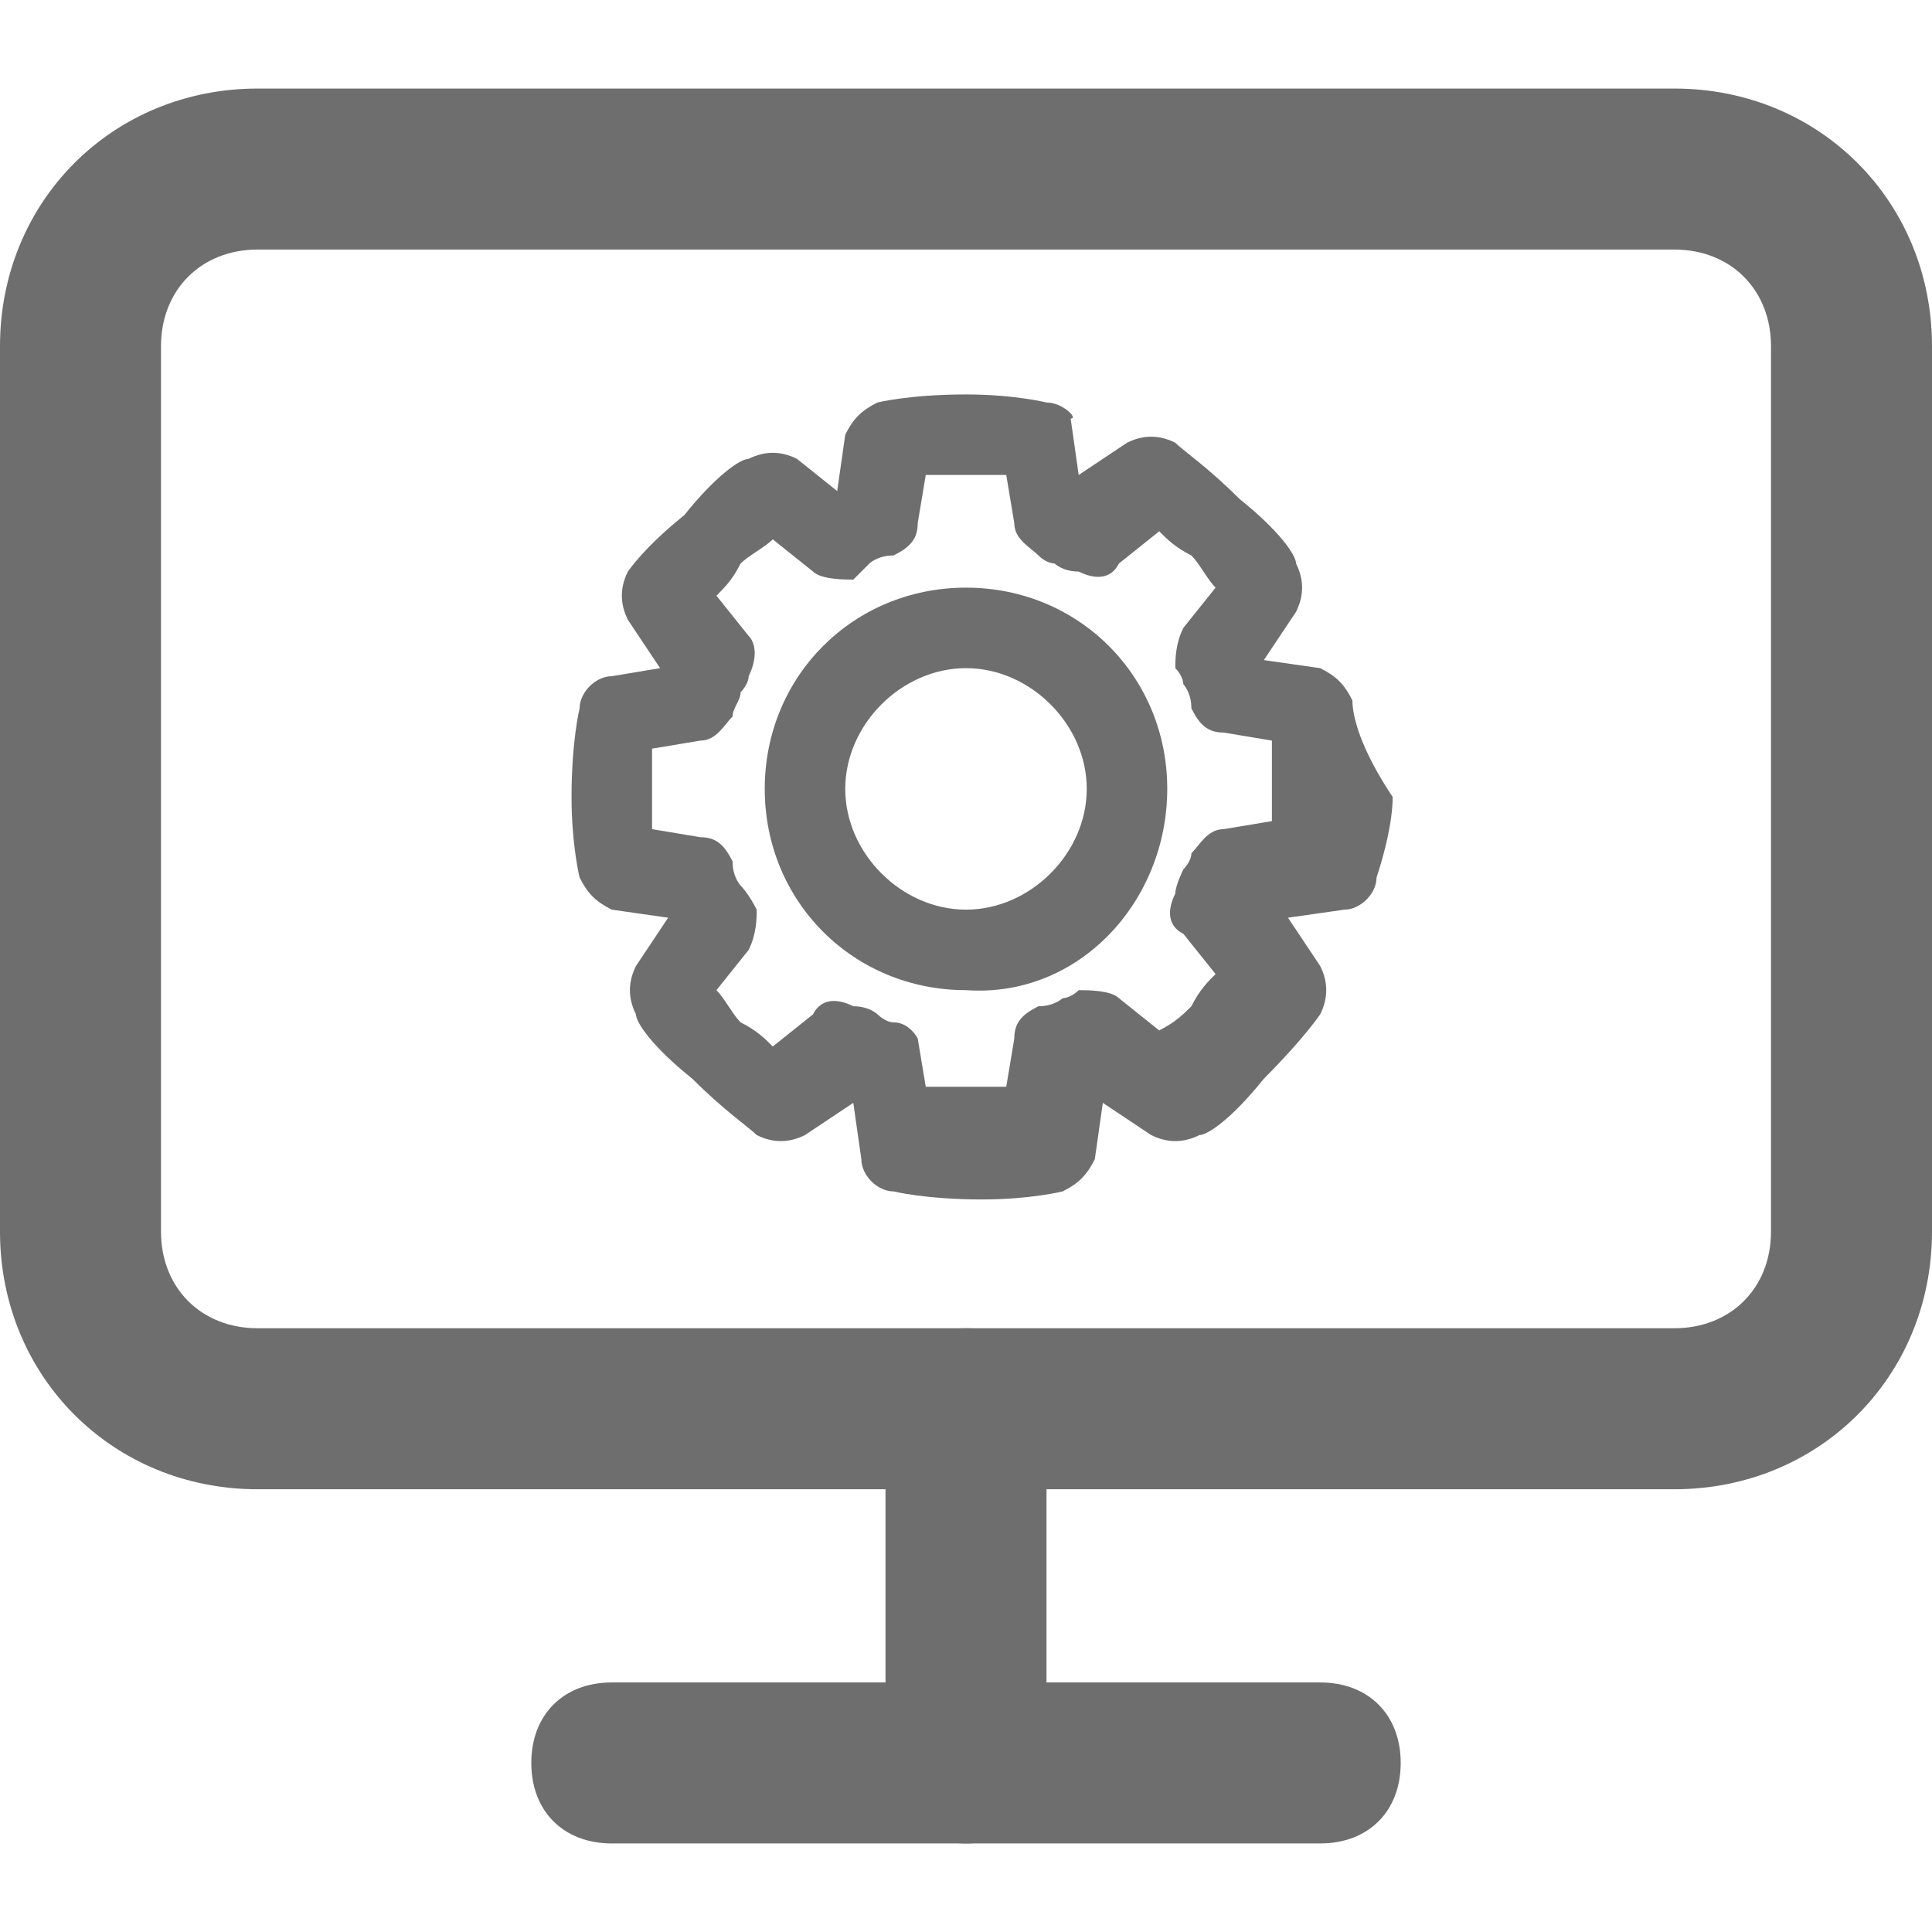 <?xml version="1.0" standalone="no"?><!DOCTYPE svg PUBLIC "-//W3C//DTD SVG 1.1//EN" "http://www.w3.org/Graphics/SVG/1.1/DTD/svg11.dtd"><svg t="1637051265110" class="icon" viewBox="0 0 1024 1024" version="1.1" xmlns="http://www.w3.org/2000/svg" p-id="2329" width="16" height="16" xmlns:xlink="http://www.w3.org/1999/xlink"><defs><style type="text/css"></style></defs><path d="M887.467 789.333H136.533c-76.8 0-136.533-59.733-136.533-136.533v-469.333c0-76.8 59.733-136.533 136.533-136.533h750.933c76.8 0 136.533 59.733 136.533 136.533v469.333c0 76.8-59.733 136.533-136.533 136.533zM136.533 132.267c-29.867 0-51.2 21.333-51.2 51.2v469.333c0 29.867 21.333 51.2 51.2 51.2h750.933c29.867 0 51.2-21.333 51.2-51.2v-469.333c0-29.867-21.333-51.2-51.2-51.2H136.533zM699.733 977.067H324.267c-25.6 0-42.667-17.067-42.667-42.667s17.067-42.667 42.667-42.667h375.467c25.6 0 42.667 17.067 42.667 42.667s-17.067 42.667-42.667 42.667z" fill="#6E6E6E" p-id="2330"></path><path d="M512 977.067c-25.6 0-42.667-17.067-42.667-42.667v-187.733c0-25.6 17.067-42.667 42.667-42.667s42.667 17.067 42.667 42.667v187.733c0 25.6-17.067 42.667-42.667 42.667zM716.8 371.2c-4.267-8.533-8.533-12.8-17.067-17.067l-29.867-4.267 17.067-25.6c4.267-8.533 4.267-17.067 0-25.6 0-4.267-8.533-17.067-29.867-34.133-17.067-17.067-29.867-25.6-34.133-29.867-8.533-4.267-17.067-4.267-25.6 0l-25.6 17.067-4.267-29.867c4.267 0-4.267-8.533-12.8-8.533 0 0-17.067-4.267-42.667-4.267-29.867 0-46.933 4.267-46.933 4.267-8.533 4.267-12.8 8.533-17.067 17.067l-4.267 29.867-21.333-17.067c-8.533-4.267-17.067-4.267-25.6 0-4.267 0-17.067 8.533-34.133 29.867-21.333 17.067-29.867 29.867-29.867 29.867-4.267 8.533-4.267 17.067 0 25.6l17.067 25.6-25.6 4.267c-8.533 0-17.067 8.533-17.067 17.067 0 0-4.267 17.067-4.267 46.933 0 25.6 4.267 42.667 4.267 42.667 4.267 8.533 8.533 12.8 17.067 17.067l29.867 4.267-17.067 25.6c-4.267 8.533-4.267 17.067 0 25.6 0 4.267 8.533 17.067 29.867 34.133 17.067 17.067 29.867 25.6 34.133 29.867 8.533 4.267 17.067 4.267 25.6 0l25.6-17.067 4.267 29.867c0 8.533 8.533 17.067 17.067 17.067 0 0 17.067 4.267 46.933 4.267 25.6 0 42.667-4.267 42.667-4.267 8.533-4.267 12.8-8.533 17.067-17.067l4.267-29.867 25.6 17.067c8.533 4.267 17.067 4.267 25.6 0 4.267 0 17.067-8.533 34.133-29.867 21.333-21.333 29.867-34.133 29.867-34.133 4.267-8.533 4.267-17.067 0-25.6l-17.067-25.6 29.867-4.267c8.533 0 17.067-8.533 17.067-17.067 4.267-12.8 8.533-29.867 8.533-42.667-17.067-25.6-21.333-42.667-21.333-51.2z m-243.2 170.667c-4.267 0-8.533-4.267-8.533-4.267s-4.267-4.267-12.8-4.267c-8.533-4.267-17.067-4.267-21.333 4.267l-21.333 17.067c-4.267-4.267-8.533-8.533-17.067-12.8-4.267-4.267-8.533-12.8-12.8-17.067l17.067-21.333c4.267-8.533 4.267-17.067 4.267-21.333-4.267-8.533-8.533-12.8-8.533-12.8s-4.267-4.267-4.267-12.8c-4.267-8.533-8.533-12.8-17.067-12.8l-25.6-4.267v-21.333-21.333l25.6-4.267c8.533 0 12.8-8.533 17.067-12.8 0-4.267 4.267-8.533 4.267-12.8 0 0 4.267-4.267 4.267-8.533 4.267-8.533 4.267-17.067 0-21.333l-17.067-21.333c4.267-4.267 8.533-8.533 12.8-17.067 4.267-4.267 12.8-8.533 17.067-12.8l21.333 17.067c4.267 4.267 17.067 4.267 21.333 4.267l8.533-8.533s4.267-4.267 12.8-4.267c8.533-4.267 12.8-8.533 12.8-17.067l4.267-25.6h42.667l4.267 25.6c0 8.533 8.533 12.8 12.8 17.067 4.267 4.267 8.533 4.267 8.533 4.267s4.267 4.267 12.8 4.267c8.533 4.267 17.067 4.267 21.333-4.267l21.333-17.067c4.267 4.267 8.533 8.533 17.067 12.8 4.267 4.267 8.533 12.8 12.8 17.067l-17.067 21.333c-4.267 8.533-4.267 17.067-4.267 21.333 4.267 4.267 4.267 8.533 4.267 8.533s4.267 4.267 4.267 12.8c4.267 8.533 8.533 12.8 17.067 12.8l25.6 4.267v42.667l-25.6 4.267c-8.533 0-12.8 8.533-17.067 12.8 0 4.267-4.267 8.533-4.267 8.533s-4.267 8.533-4.267 12.8c-4.267 8.533-4.267 17.067 4.267 21.333l17.067 21.333c-4.267 4.267-8.533 8.533-12.8 17.067-4.267 4.267-8.533 8.533-17.067 12.8l-21.333-17.067c-4.267-4.267-17.067-4.267-21.333-4.267-4.267 4.267-8.533 4.267-8.533 4.267s-4.267 4.267-12.8 4.267c-8.533 4.267-12.8 8.533-12.8 17.067l-4.267 25.6h-42.667l-4.267-25.6s-4.267-8.533-12.8-8.533z m-115.2-59.733z m217.6-217.6z m-128 307.2z" fill="#6E6E6E" p-id="2331"></path><path d="M618.667 418.133c0-59.733-46.933-106.667-106.667-106.667S405.333 358.4 405.333 418.133s46.933 106.667 106.667 106.667c59.733 4.267 106.667-46.933 106.667-106.667z m-170.667 0c0-34.133 29.867-64 64-64s64 29.867 64 64-29.867 64-64 64-64-29.867-64-64z" fill="#6E6E6E" p-id="2332"></path></svg>